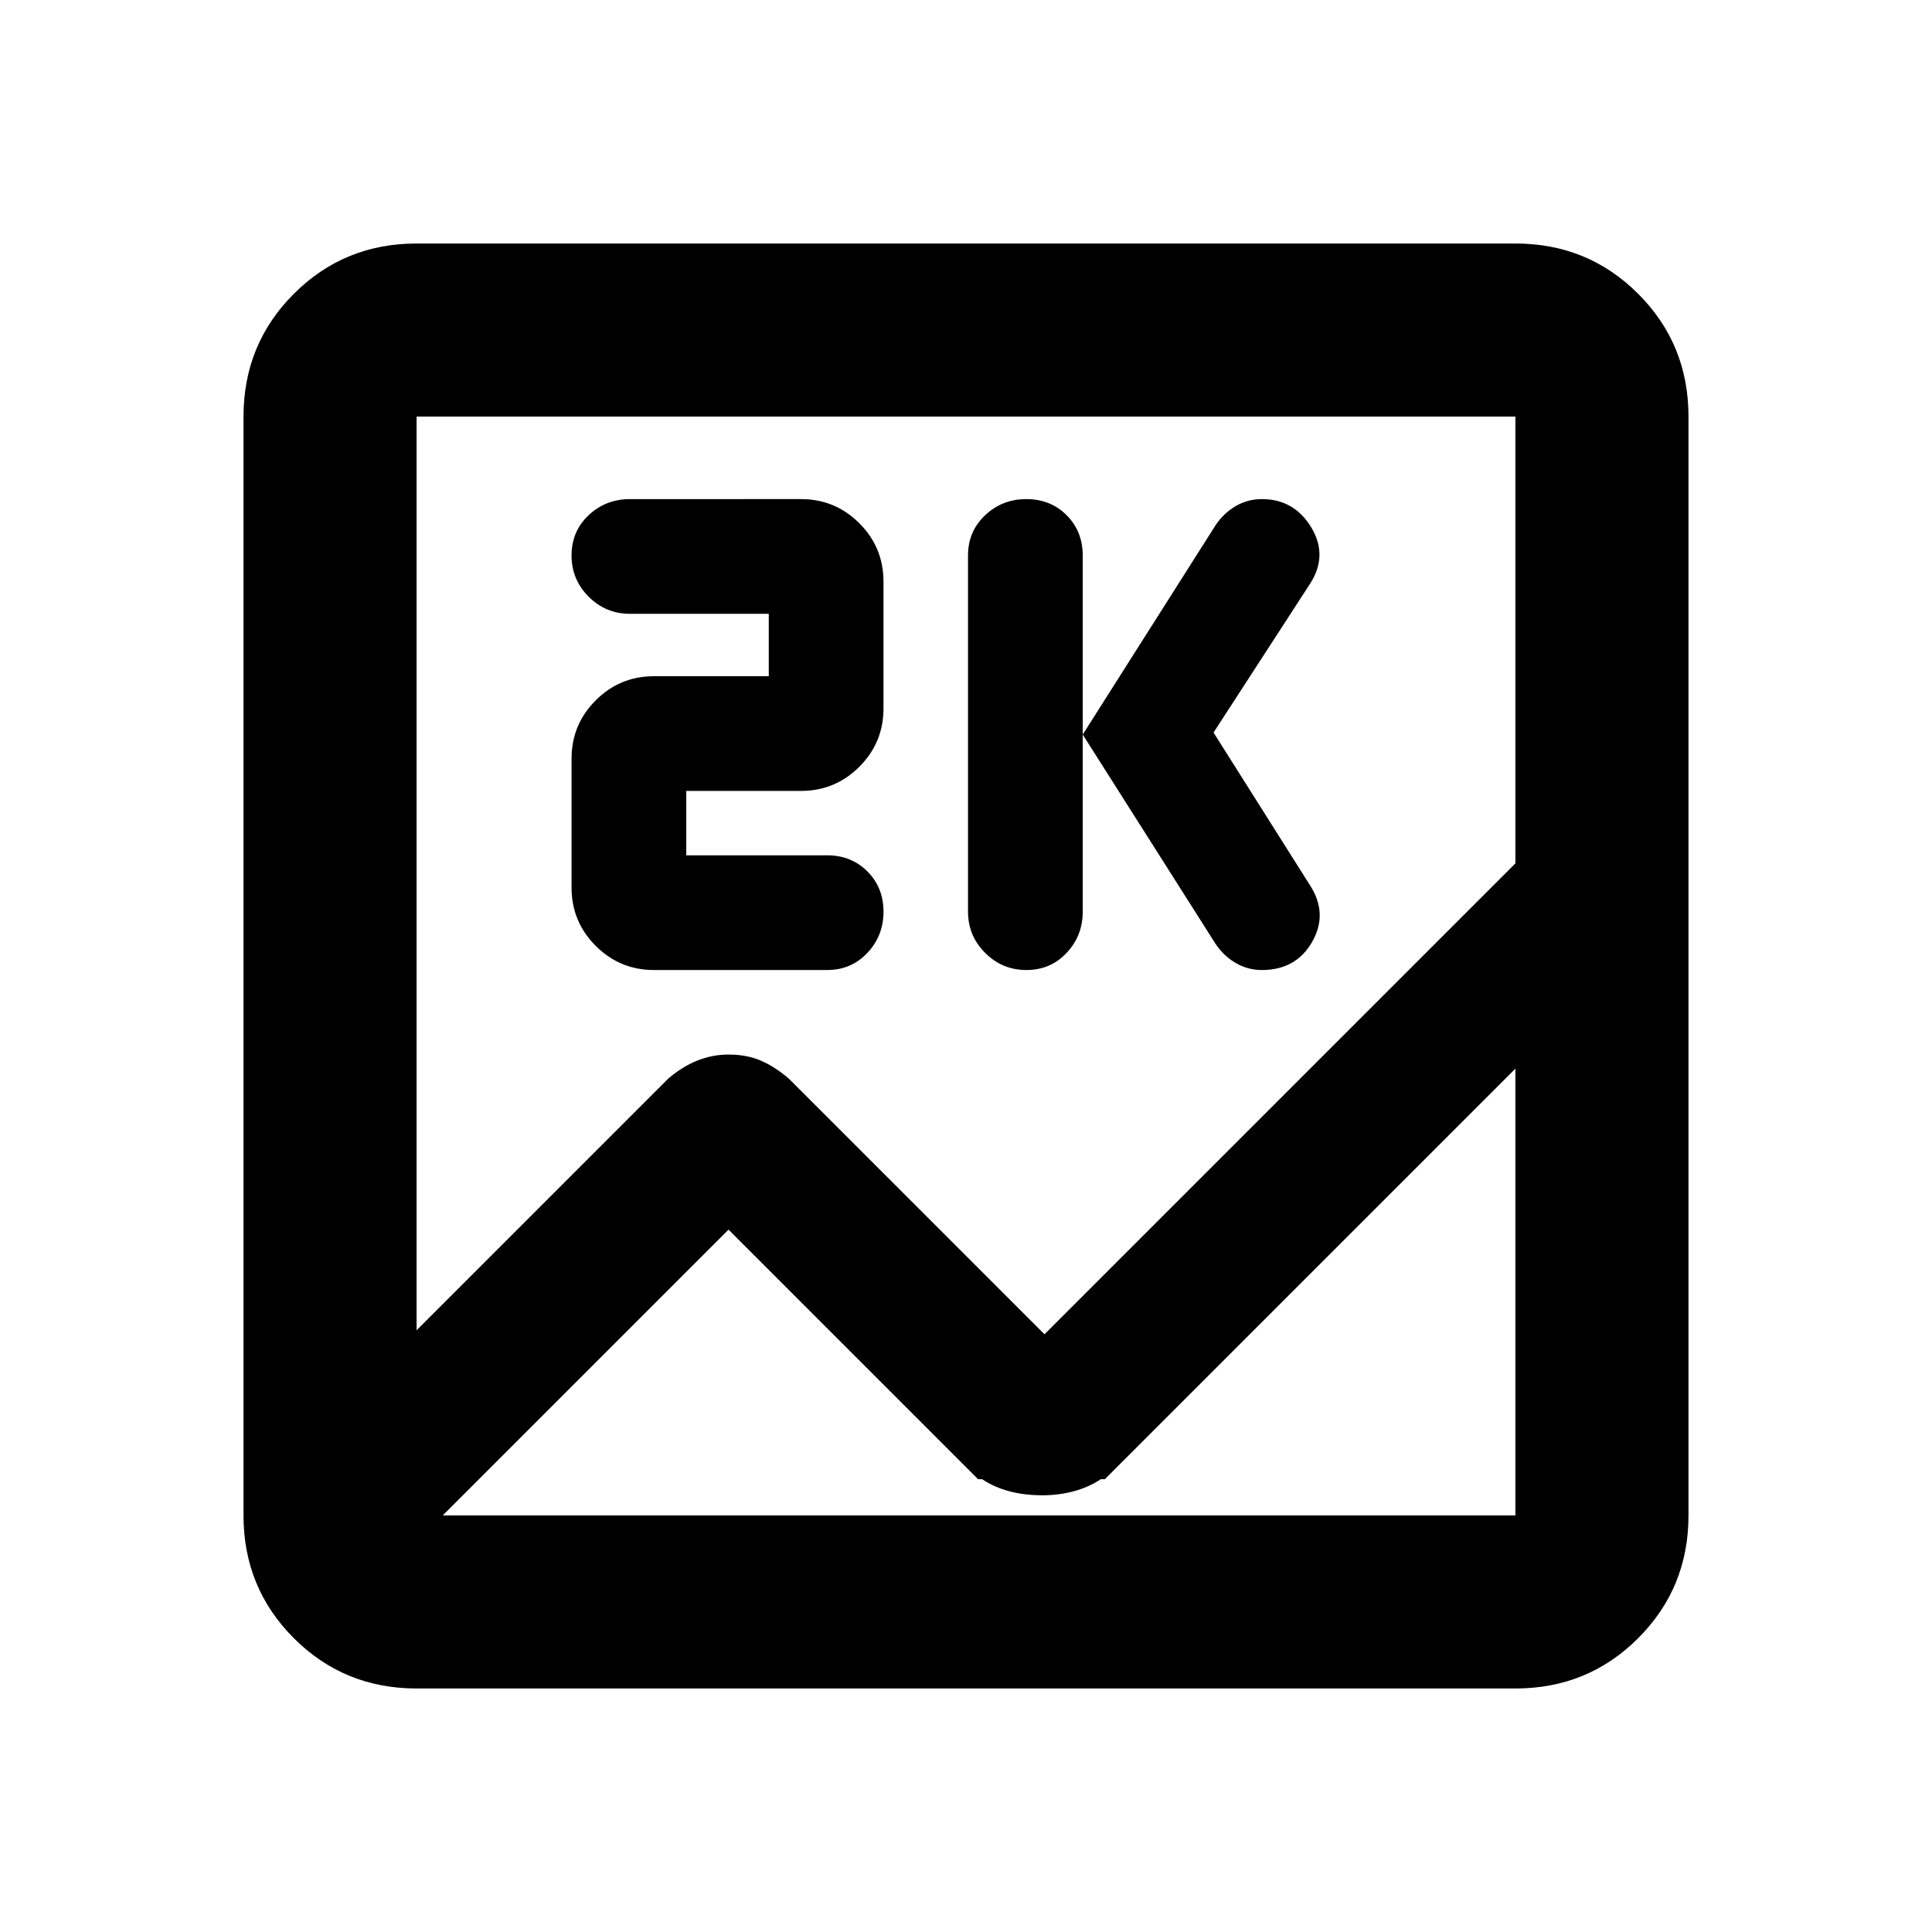 <svg xmlns="http://www.w3.org/2000/svg" height="24" width="24"><path d="M5.175 20.975q-.9 0-1.525-.625-.625-.625-.625-1.525V5.175q0-.9.625-1.525.625-.625 1.525-.625h13.65q.9 0 1.525.625.625.625.625 1.525v13.65q0 .9-.625 1.525-.625.625-1.525.625Zm7.8-4.4 5.85-5.85v-5.55H5.175v11.35L8.3 13.4q.175-.15.362-.225.188-.075.388-.075.225 0 .4.075.175.075.35.225Zm-.225-4.525q-.3 0-.512-.213-.213-.212-.213-.512V6.9q0-.3.213-.5.212-.2.512-.2.3 0 .5.2t.2.5v4.425q0 .3-.2.512-.2.213-.5.213Zm2.925 0q-.175 0-.325-.088-.15-.087-.25-.237l-1.65-2.6 1.65-2.6q.1-.15.25-.238.15-.087.325-.087.4 0 .613.35.212.35-.013.7l-1.2 1.85 1.2 1.9q.225.35.025.7t-.625.35Zm-7.55 0q-.425 0-.725-.3t-.3-.725v-1.6q0-.425.3-.725t.725-.3H9.55v-.775H7.825q-.3 0-.513-.213Q7.1 7.2 7.1 6.9q0-.3.212-.5.213-.2.513-.2H9.95q.425 0 .725.3t.3.725V8.8q0 .425-.3.725t-.725.3H8.525v.8h1.75q.3 0 .5.2t.2.5q0 .3-.2.512-.2.213-.5.213Zm.925 3.225-3.55 3.55h13.325v-5.55l-5.1 5.1h-.05q-.15.1-.337.15-.188.05-.388.05-.225 0-.412-.05-.188-.05-.338-.15h-.05Zm-3.875 1.65v.85-.2 1.4-5.7.25-1.45.2-7.1 11.35-.25V16.925Z"/></svg>